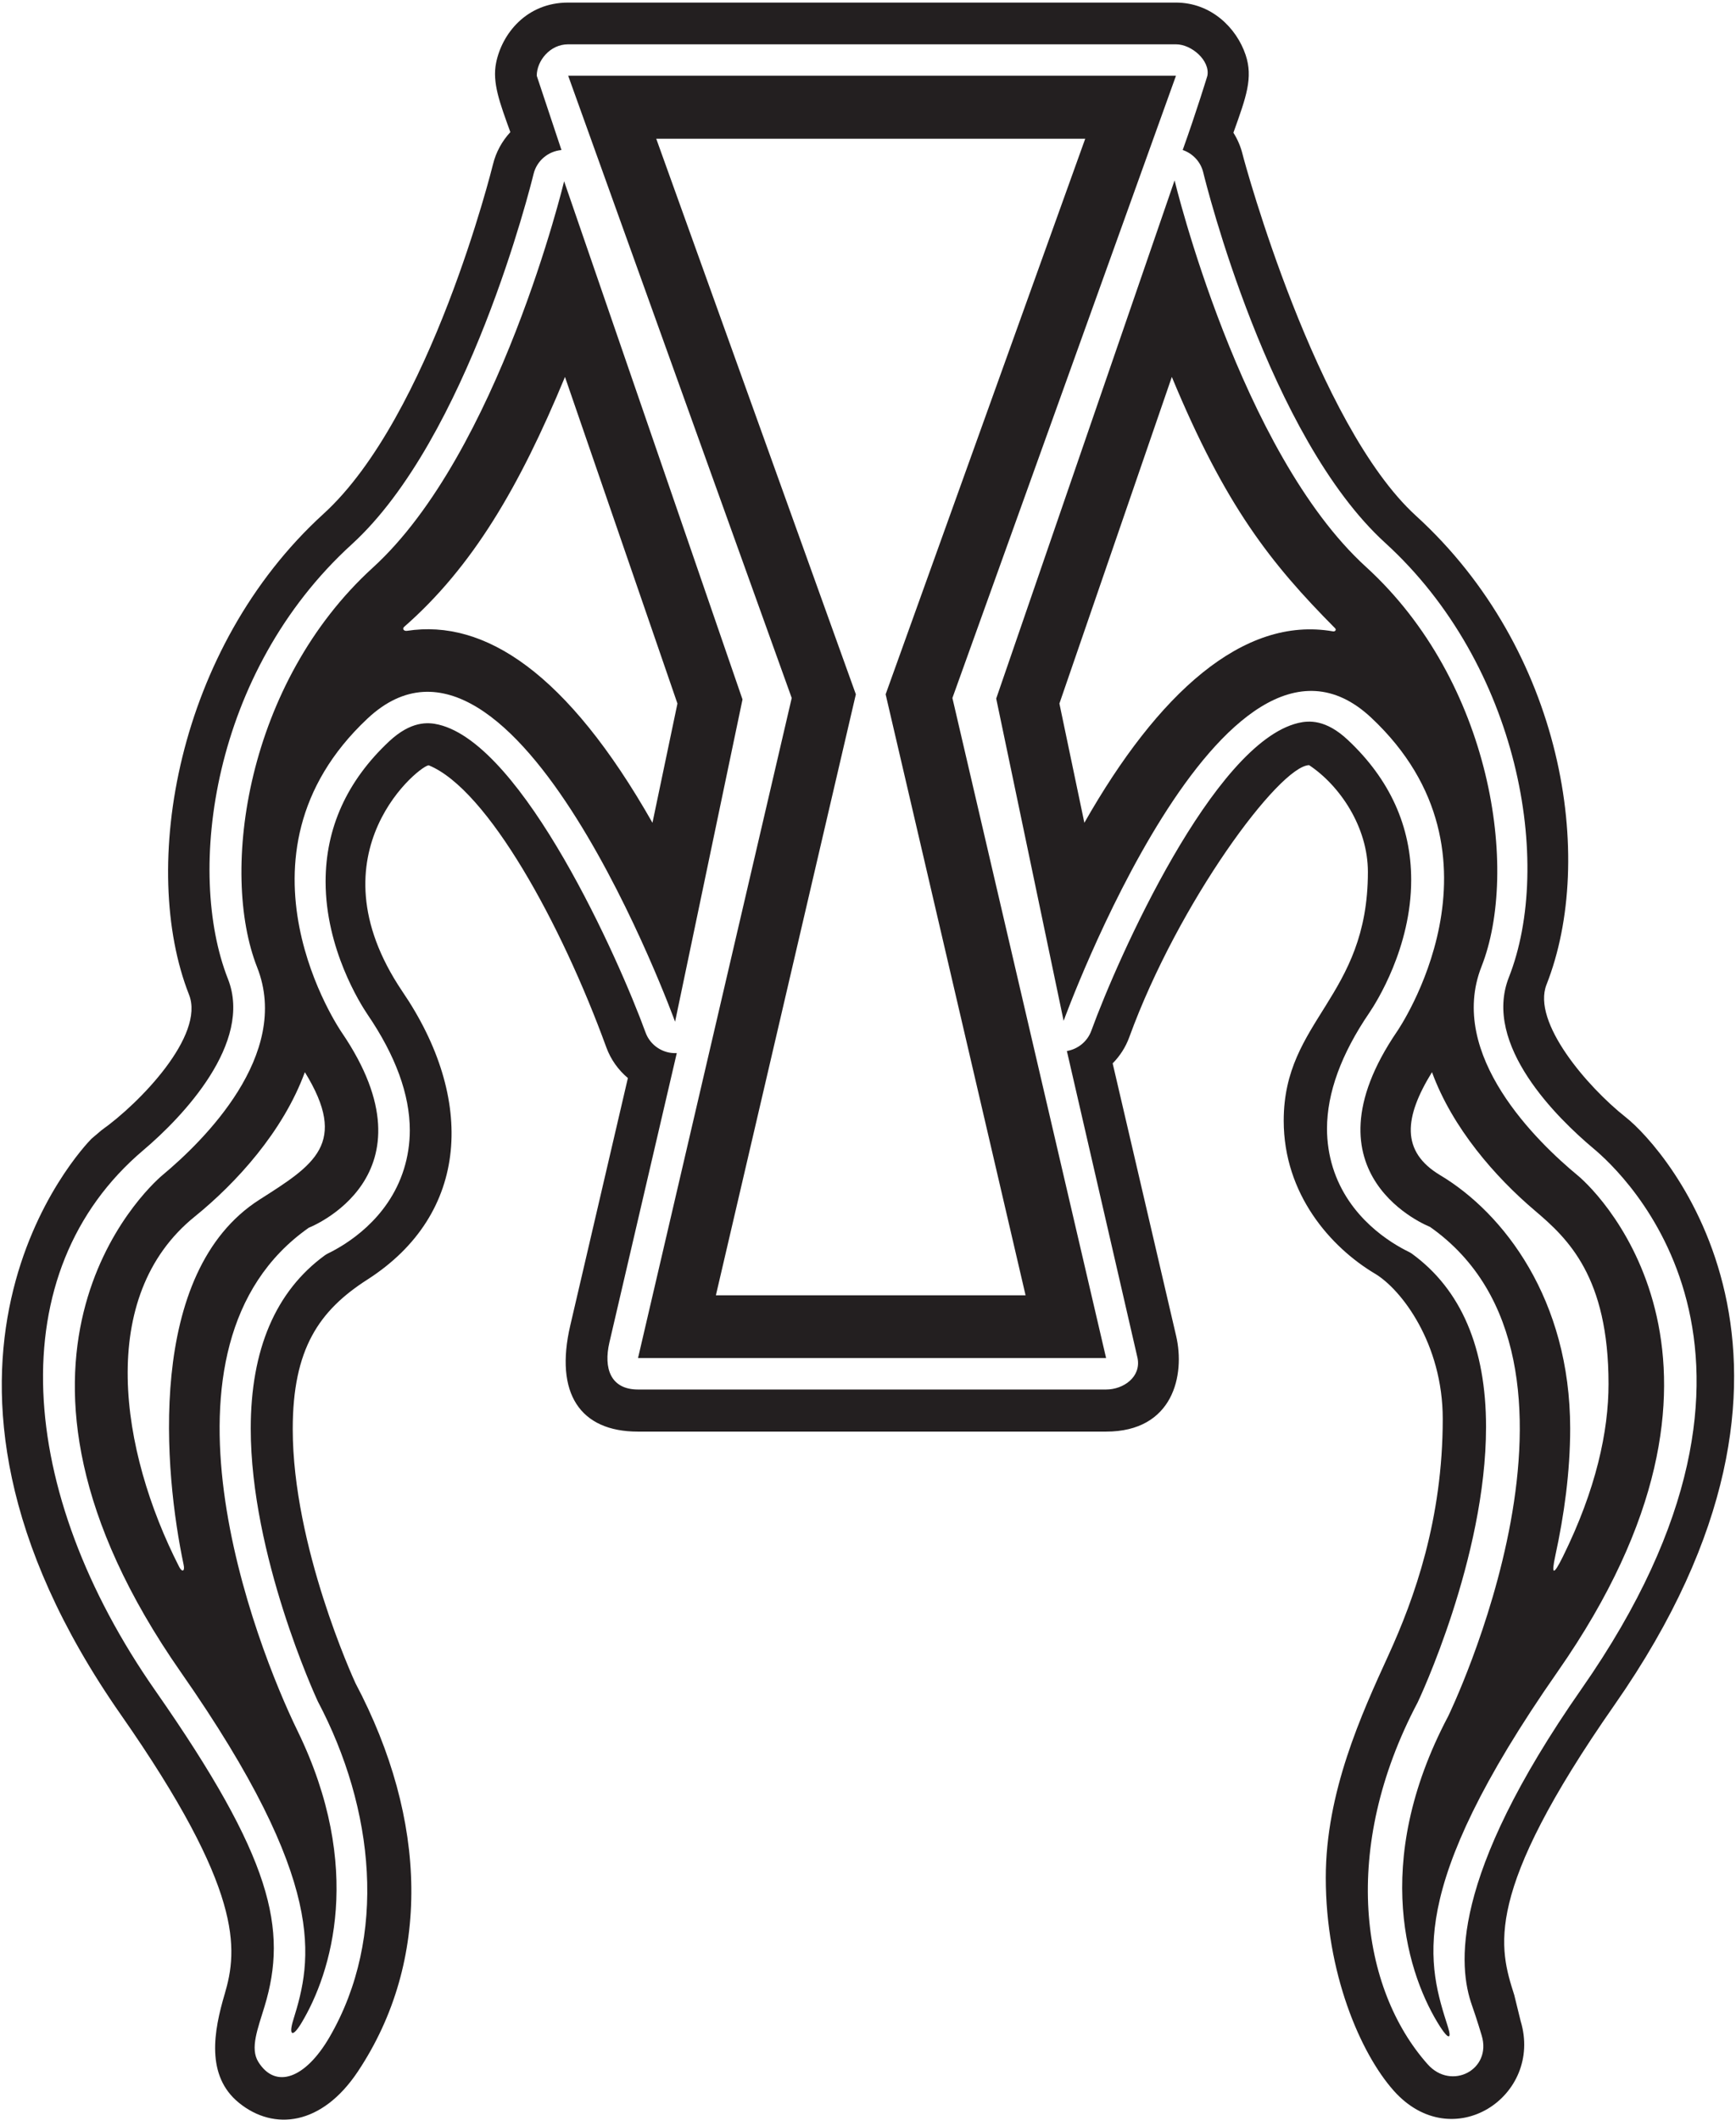 <?xml version="1.0" encoding="UTF-8"?>
<svg xmlns="http://www.w3.org/2000/svg" xmlns:xlink="http://www.w3.org/1999/xlink" width="403pt" height="492pt" viewBox="0 0 403 492" version="1.1">
<g id="surface1">
<path style=" stroke:none;fill-rule:nonzero;fill:rgb(13.73%,12.16%,12.549%);fill-opacity:1;" d="M 377.449 259.309 C 368.477 252.234 355.578 237.211 359.008 228.504 C 370.598 199.086 362.891 150.852 328.727 119.715 C 305.516 98.582 288.961 37.922 288.461 35.828 C 288.02 34.016 287.289 32.32 286.324 30.797 C 289.32 22.461 290.934 18.031 289.16 12.738 C 287.066 6.496 281.184 0.598 272.969 0.598 L 131.879 0.598 C 122.207 0.598 116.527 7.844 115.172 14.555 C 114.23 19.223 116.027 23.863 118.473 30.664 C 116.551 32.746 115.125 35.309 114.434 38.176 C 114.293 38.746 99.945 96.629 75.098 119.25 C 40.934 150.387 32.293 201.418 43.883 230.836 C 47.598 240.277 32.492 255.973 23.574 262.281 L 21.23 264.273 C 19.168 266.367 -28.699 316.656 28.082 397.961 C 56.504 438.656 55.246 452.309 52.148 462.793 C 49.648 471.25 47.691 481.699 55.484 488.008 C 63.594 494.574 74.723 493.281 83.078 480.727 C 100.102 455.145 99.336 422.43 82.512 390.594 C 82.02 389.523 67.957 358.82 67.957 331.633 C 67.957 312.996 74.094 304.121 85.285 296.949 C 109.066 281.707 110.383 254.977 93.375 230.039 C 71.535 197.621 98.199 177.059 99.57 177.621 C 113.215 183.227 130.301 214.367 140.742 243.023 C 141.773 245.871 143.539 248.309 145.758 250.18 C 139.852 275.531 134.434 298.789 132.383 307.602 C 128.715 323.344 134.645 332.23 148.094 332.23 L 256.754 332.23 C 272.41 332.23 275.137 319.062 273.035 310.039 C 271.59 303.82 265.195 276.379 258.297 246.773 C 259.969 245.074 261.309 243.023 262.156 240.691 C 273.559 209.383 296.949 177.809 303.895 177.562 C 311.023 182.297 317.547 191.891 317.547 202.355 C 317.547 231.516 298.004 236.621 298.004 260.074 C 298.004 277.105 308.859 289.418 319.188 295.578 C 325.336 299.242 334.922 311.805 334.922 329.273 C 334.922 352.602 328.336 370.957 322.32 384.113 C 316.066 397.793 307.77 415.883 307.77 435.754 C 307.77 457.773 315.777 476.465 323.559 485.199 C 337.176 500.473 358.297 486.473 353 469 L 351.527 462.992 C 348.035 451.992 344.109 439.586 374.812 395.629 C 430.645 315.68 386.473 266.426 377.449 259.309 Z M 341.723 465.426 C 342.898 468.754 343.961 472.367 343.961 472.367 C 346.371 480.348 336.914 485.203 331.445 479.078 C 315.812 461.531 311.125 429.047 329.105 395.062 C 329.34 394.586 344.973 361.523 344.973 331.137 C 344.973 312.781 339.184 299.262 327.773 290.949 C 327.539 290.785 327.293 290.629 327.027 290.508 C 322.945 288.523 313.059 282.652 309.402 270.902 C 308.508 268.012 308.055 264.996 308.055 261.941 C 308.055 253.645 311.355 244.598 317.871 235.043 C 319.508 232.633 327.598 219.883 327.598 204.219 C 327.598 191.793 322.641 180.852 312.871 171.699 C 307.789 166.938 303.867 167.188 301.355 167.785 C 281.676 172.488 259.535 222.188 253.332 239.227 C 252.418 241.723 250.211 243.477 247.668 243.906 L 264.074 315.16 C 264.949 319.559 260.801 322.461 256.773 322.461 L 148.113 322.461 C 141.715 322.461 140.086 317.492 141.465 311.562 C 143.246 303.906 150.031 274.777 157.109 244.387 C 153.922 244.562 150.949 242.613 149.859 239.602 C 143.648 222.559 121.504 172.859 101.832 168.16 C 99.324 167.559 95.402 167.312 90.32 172.062 C 80.543 181.223 75.586 192.168 75.586 204.594 C 75.586 220.219 83.68 233.004 85.305 235.406 C 91.832 244.977 95.133 254.023 95.133 262.309 C 95.133 265.367 94.676 268.387 93.777 271.273 C 90.129 283.027 80.234 288.898 76.152 290.879 C 75.895 291.004 75.648 291.156 75.41 291.32 C 63.996 299.641 58.207 313.172 58.207 331.535 C 58.207 360.848 73.133 393.438 73.766 394.809 C 86.945 419.766 90.016 449.445 76.508 472.727 C 70.906 482.383 63.957 484.918 59.961 478.488 C 58.008 475.344 59.836 470.824 61.414 465.621 C 66.832 447.742 63.273 431.281 36.031 392.301 C 3.809 346.152 -0.117 295.152 33.285 266.91 C 42.352 259.246 58.785 242.035 52.914 227.18 C 43.113 202.297 49.141 155.961 81.629 126.348 C 108.648 101.746 123.254 42.871 123.863 40.375 C 124.602 37.324 127.242 35.09 130.34 34.82 L 124.602 17.582 C 124.602 14.152 127.637 10.281 131.902 10.281 L 272.992 10.281 C 276.625 10.281 280.949 14.059 280.285 17.582 C 280.285 17.582 277.812 25.734 274.555 34.809 C 276.871 35.602 278.723 37.527 279.316 39.988 C 279.93 42.5 294.535 101.375 321.562 125.98 C 352.668 154.324 360.68 200.387 350.273 226.805 C 344.086 242.52 361.656 259.609 369.949 266.559 C 376.57 272.102 421.91 313.52 367.148 391.926 C 336.438 435.891 338.531 456.406 341.723 465.426 "/>
<path style=" stroke:none;fill-rule:nonzero;fill:rgb(13.73%,12.16%,12.549%);fill-opacity:1;" d="M 366.234 272.766 C 357.02 265.16 335.84 244.832 343.922 224.301 C 352.719 201.98 346.371 158.227 317.09 131.543 C 287.844 104.914 272.672 41.867 272.672 41.867 L 231.262 162.113 L 246.914 236.902 C 246.914 236.902 284.113 134.531 318.305 166.539 C 352.477 198.559 324.34 239.332 324.34 239.332 C 301.441 272.906 331.941 284.707 331.941 284.707 C 376.27 315.836 336.195 398.262 336.195 398.262 C 317.996 432.68 326.973 458.922 334.355 470.395 C 336.227 473.301 337.047 473.289 336.133 470.41 C 331.602 456.117 325.852 439.102 361.613 387.91 C 411.02 317.164 371.996 277.527 366.234 272.766 Z M 309.453 146.52 C 288.578 142.855 268.746 160.98 251.727 190.941 C 248.902 177.438 246.512 166.031 245.934 163.27 C 247.535 158.625 260.355 121.391 272.031 87.473 C 284.445 117.418 294.98 130.727 309.945 145.812 C 310.277 146.148 309.953 146.609 309.453 146.52 Z M 361.066 360.98 C 363.09 351.672 364.504 341.609 364.504 331.52 C 364.504 301.551 349.059 281.535 334.344 272.734 C 325.121 267.223 325.973 259.285 332.426 248.812 C 337.176 261.789 347.117 273.152 356.324 280.957 C 363.945 287.414 373.41 296.266 373.41 321.16 C 373.41 332.164 370.52 345.637 362.816 361.242 C 360.664 365.598 360.047 365.672 361.066 360.98 "/>
<path style=" stroke:none;fill-rule:nonzero;fill:rgb(13.73%,12.16%,12.549%);fill-opacity:1;" d="M 130.957 42.074 C 130.957 42.074 115.785 105.117 86.535 131.746 C 57.258 158.434 50.91 202.184 59.703 224.504 C 67.688 244.777 47.141 264.855 37.754 272.68 C 33.727 276.031 -8.562 315.691 42.02 388.117 C 76.246 437.117 72.445 454.805 68.082 468.762 C 67.004 472.211 67.816 473.059 69.973 469.477 C 76.965 457.852 84.562 433.43 69.047 401.633 C 59.355 381.773 32.375 312.52 71.691 284.91 C 71.691 284.91 102.191 273.113 79.289 239.535 C 79.289 239.535 51.156 198.766 85.324 166.742 C 119.516 134.738 156.715 237.109 156.715 237.109 L 172.367 162.316 Z M 70.77 248.812 C 80.973 265.352 72.949 270.309 60.285 278.367 C 33.707 295.281 38.137 341.934 42.629 363.129 C 42.965 364.711 42.25 364.906 41.59 363.613 C 27.82 336.621 22.312 300.848 45.184 282.352 C 54.844 274.539 65.73 262.586 70.77 248.812 Z M 151.465 190.941 C 131.676 156.094 112.473 143.637 94.5 146.395 C 93.746 146.512 93.309 145.918 93.832 145.461 C 109.668 131.594 120.555 113.07 131.156 87.473 C 142.84 121.391 155.66 158.625 157.262 163.27 C 156.684 166.031 154.293 177.438 151.465 190.941 "/>
<path style=" stroke:none;fill-rule:nonzero;fill:rgb(13.73%,12.16%,12.549%);fill-opacity:1;" d="M 272.992 17.582 L 131.902 17.582 L 183.793 161.984 L 148.113 315.16 L 256.773 315.16 L 221.094 161.984 Z M 238.078 300.59 C 217.871 300.59 186.398 300.59 166.191 300.59 C 172.695 272.656 198.68 161.125 198.68 161.125 C 198.68 161.125 162.844 61.406 152.344 32.199 C 177.332 32.199 226.938 32.199 251.926 32.199 C 241.43 61.406 205.594 161.125 205.594 161.125 C 205.594 161.125 231.574 272.656 238.078 300.59 "/>
</g>
</svg>
